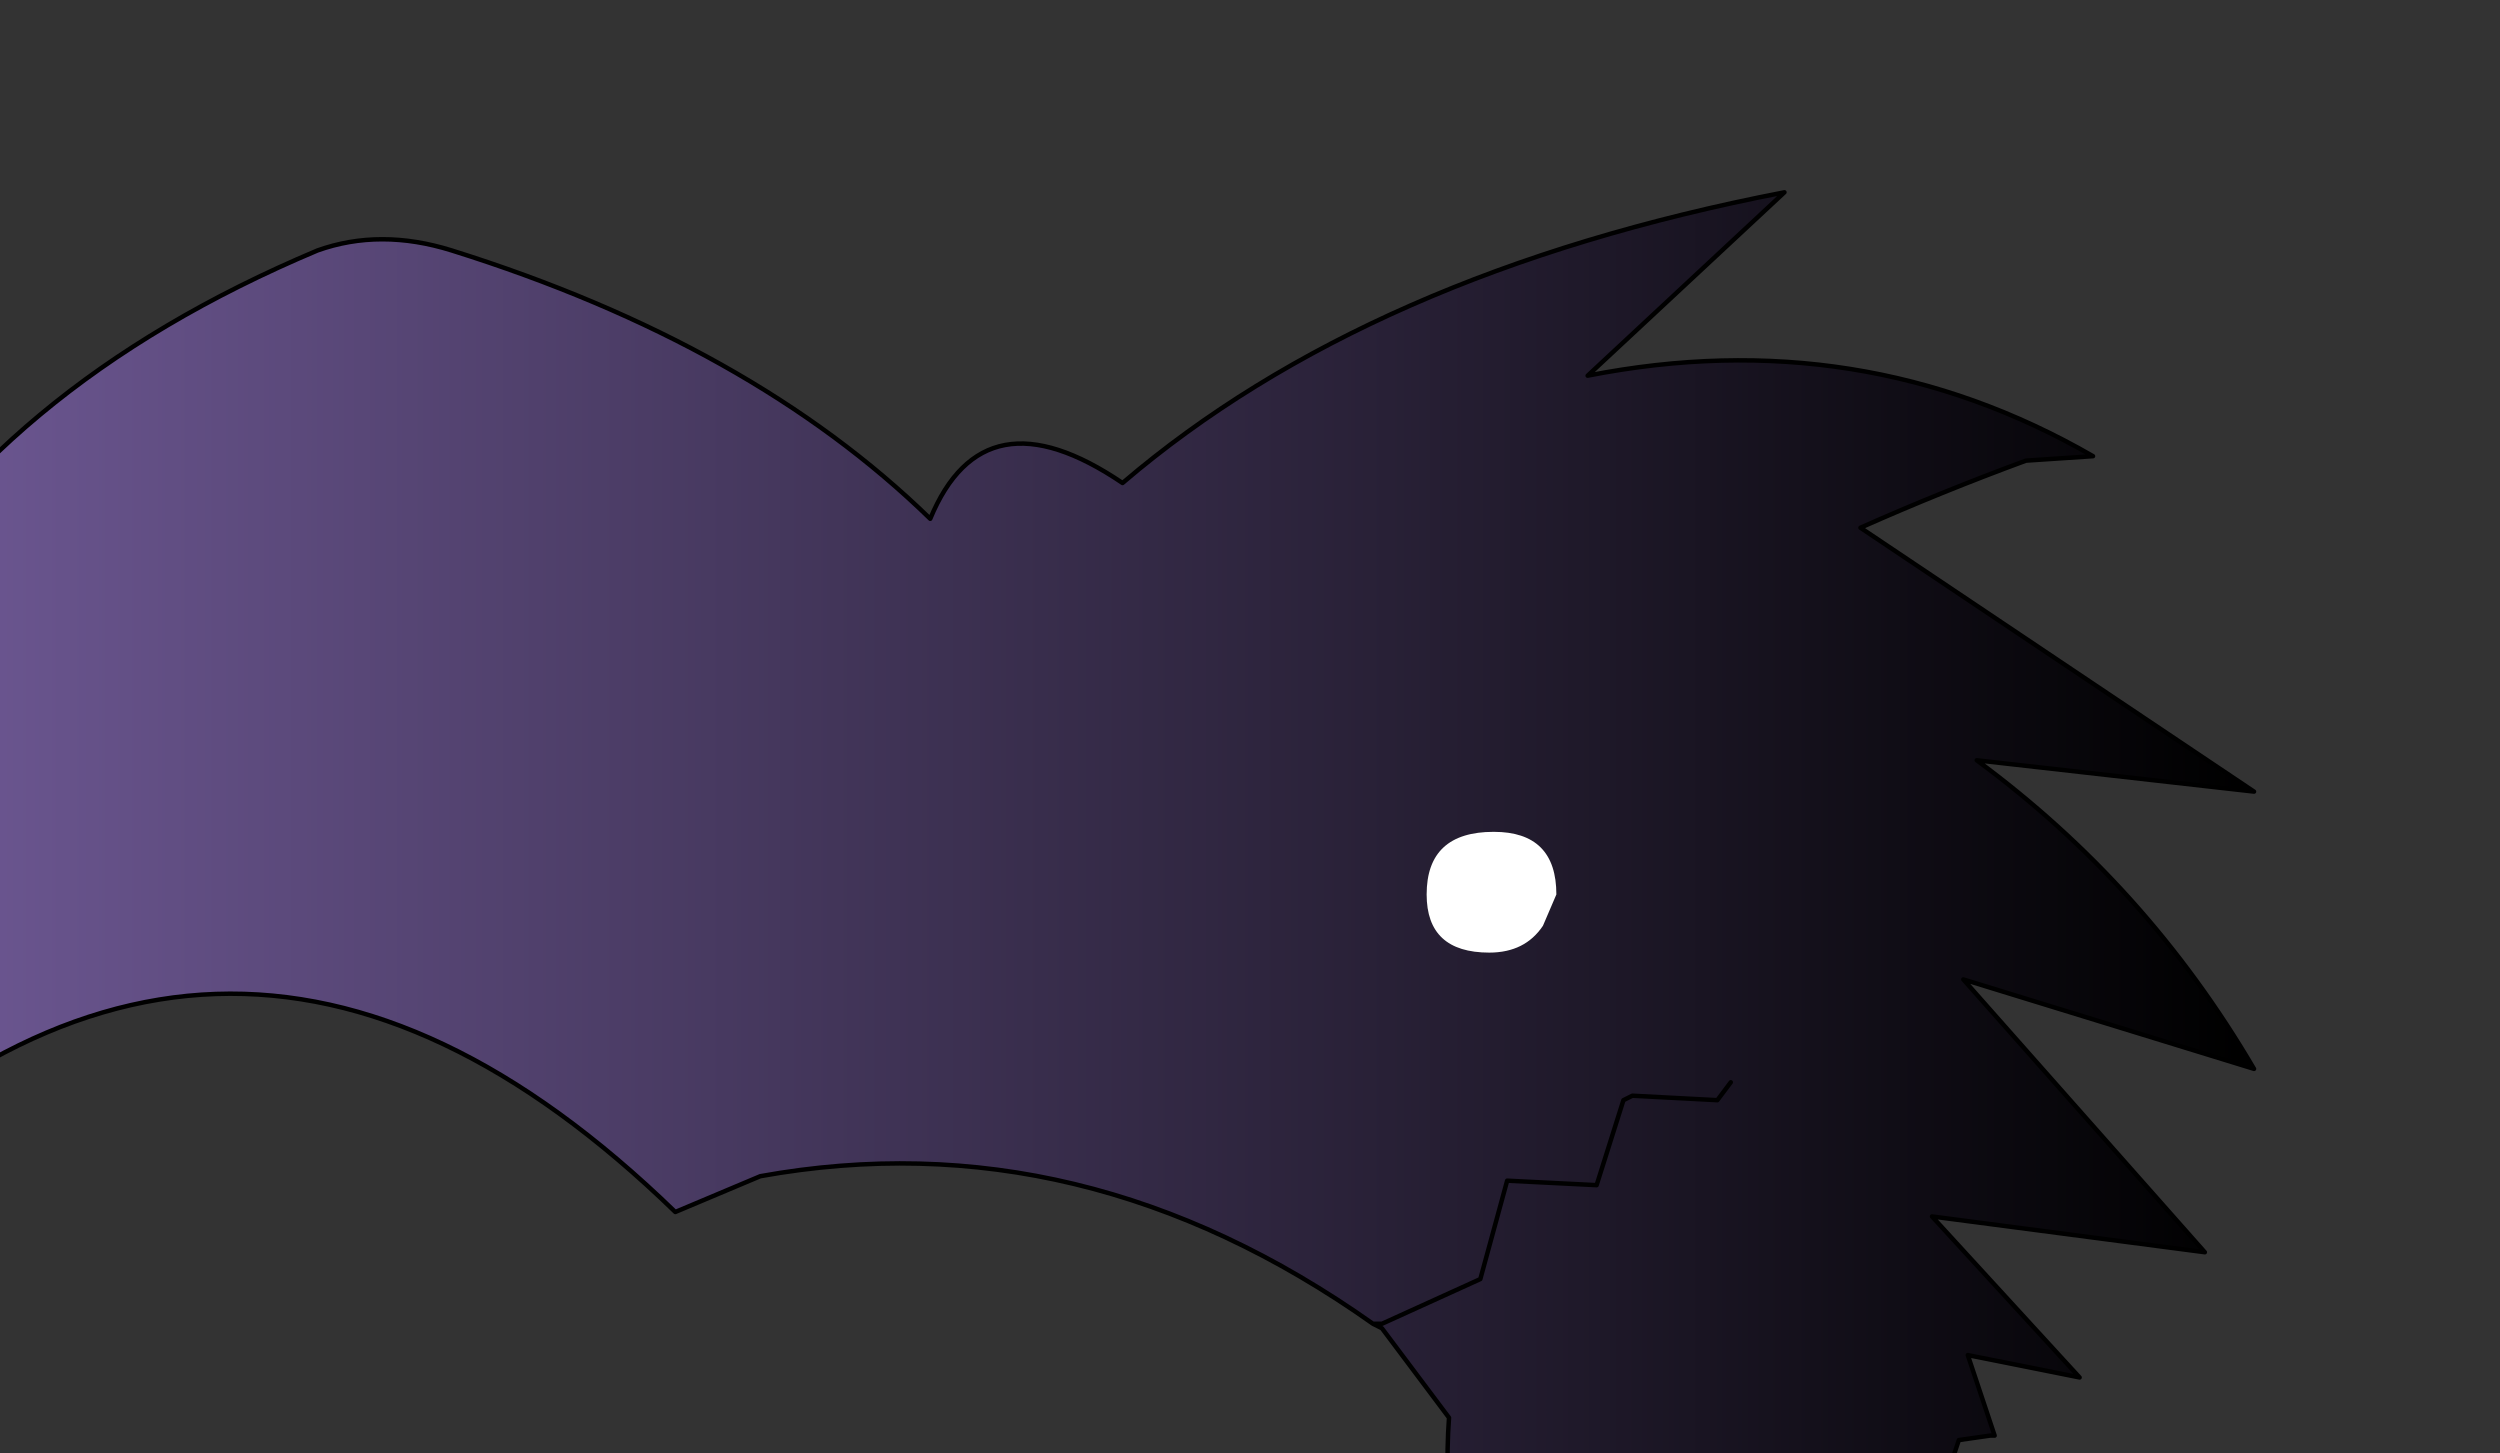 <?xml version="1.0" encoding="UTF-8" standalone="no"?>
<svg xmlns:xlink="http://www.w3.org/1999/xlink" height="16.25px" width="27.95px" xmlns="http://www.w3.org/2000/svg">
  <rect width="100%" height="100%" fill="#333333" stroke="none"/>
  <g transform="matrix(1.0, 0.0, 0.0, 1.0, 0.0, 0.0)">
    <path d="M15.35 14.8 Q12.1 12.5 8.5 13.15 L7.55 13.55 Q2.35 8.5 -2.6 13.9 -3.7 5.85 3.55 2.8 4.25 2.55 5.05 2.8 8.4 3.85 10.4 5.8 11.0 4.35 12.55 5.4 15.3 3.05 19.95 2.15 L17.75 4.2 Q20.8 3.6 23.4 5.1 L22.65 5.15 Q21.7 5.5 20.8 5.9 L25.2 8.85 22.1 8.5 Q24.0 9.9 25.2 11.95 L21.95 10.95 24.65 14.0 21.6 13.6 23.25 15.4 22.0 15.15 22.3 16.05 22.25 16.05 21.9 16.1 21.8 16.4 21.9 16.65 22.6 17.5 19.9 17.0 20.35 18.05 20.3 18.05 Q18.4 18.05 16.85 16.85 L16.65 18.4 16.55 18.35 16.25 17.25 Q16.15 16.55 16.2 15.85 L15.45 14.85 15.45 14.8 15.35 14.8 M19.35 12.1 L19.2 12.3 18.25 12.25 18.15 12.3 17.85 13.25 16.85 13.2 16.55 14.3 15.45 14.8 16.55 14.3 16.85 13.2 17.85 13.25 18.15 12.3 18.25 12.25 19.2 12.3 19.35 12.1 M15.95 10.0 Q15.95 10.65 16.65 10.65 17.05 10.65 17.25 10.35 L17.4 10.0 Q17.4 9.3 16.7 9.3 15.95 9.3 15.95 10.0" fill="url(#gradient0)" fill-rule="evenodd" stroke="none"/>
    <path d="M15.95 10.0 Q15.95 9.3 16.7 9.3 17.4 9.3 17.4 10.0 L17.25 10.35 Q17.05 10.65 16.65 10.65 15.95 10.65 15.95 10.0" fill="#ffffff" fill-rule="evenodd" stroke="none"/>
    <path d="M15.35 14.8 Q12.1 12.5 8.5 13.15 L7.55 13.55 Q2.35 8.5 -2.6 13.9 -3.7 5.85 3.55 2.8 4.25 2.55 5.05 2.8 8.4 3.85 10.4 5.8 11.0 4.35 12.55 5.4 15.3 3.05 19.95 2.15 L17.75 4.2 Q20.8 3.6 23.4 5.1 L22.65 5.15 Q21.7 5.5 20.8 5.9 L25.2 8.85 22.1 8.5 Q24.0 9.9 25.2 11.95 L21.95 10.95 24.65 14.0 21.6 13.6 23.25 15.4 22.0 15.15 22.3 16.05 22.25 16.05 21.9 16.1 21.8 16.4 21.9 16.65 22.6 17.5 19.9 17.0 20.35 18.05 20.3 18.05 Q18.4 18.05 16.85 16.85 L16.65 18.4 16.55 18.35 16.25 17.25 Q16.15 16.55 16.2 15.85 L15.45 14.85 15.35 14.8 15.45 14.8 16.55 14.3 16.85 13.2 17.85 13.25 18.15 12.3 18.25 12.25 19.2 12.3 19.35 12.1" fill="none" stroke="#000000" stroke-linecap="round" stroke-linejoin="round" stroke-width="0.05"/>
  </g>
  <defs>
    <linearGradient gradientTransform="matrix(0.017, 0.0, 0.0, 0.01, 11.1, 10.3)" gradientUnits="userSpaceOnUse" id="gradient0" spreadMethod="pad" x1="-819.2" x2="819.2">
      <stop offset="0.0" stop-color="#755e9e"/>
      <stop offset="1.0" stop-color="#000000"/>
    </linearGradient>
  </defs>
</svg>
